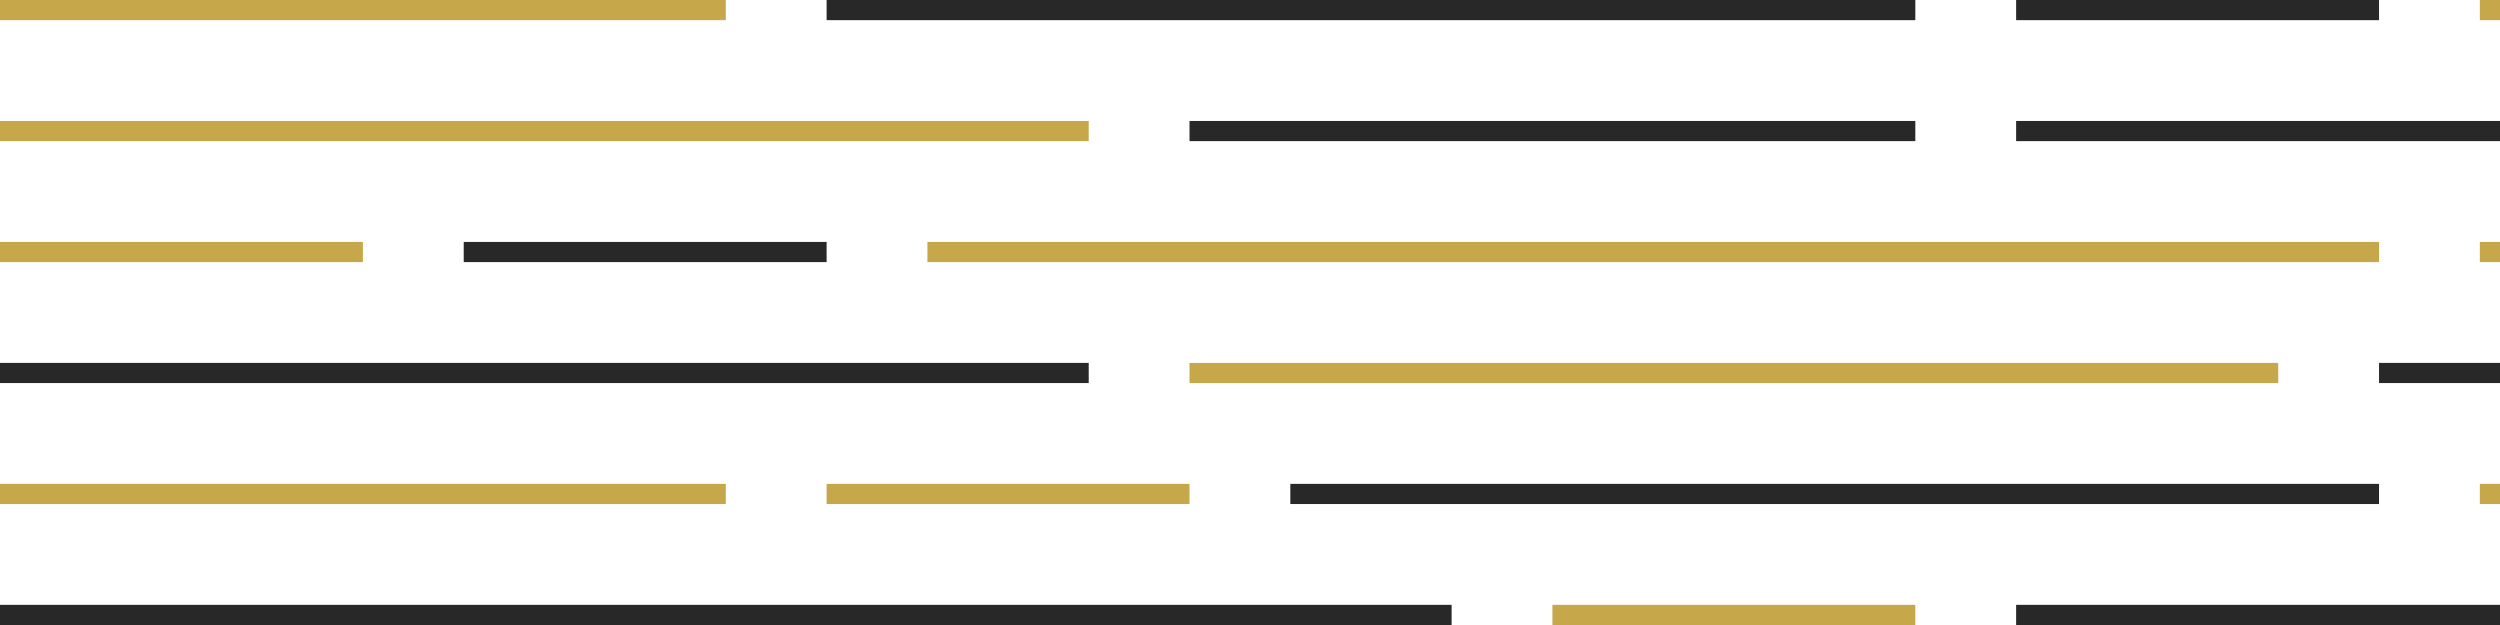 <svg xmlns="http://www.w3.org/2000/svg" xmlns:xlink="http://www.w3.org/1999/xlink" viewBox="0 0 1240 310">
  <g>
    <rect fill="#c6a84a" x="0" y="0" width="360" height="10"/>
    <rect fill="#282828" x="410" y="0" width="540" height="10"/>
    <rect fill="#282828" x="1000" y="0" width="180" height="10"/>
    <rect fill="#282828" x="2000" y="0" width="180" height="10"/>
    <rect fill="#282828" x="2640" y="0" width="360" height="10"/>
    <rect fill="#c6a84a" x="2230" y="0" width="360" height="10"/>
    <rect fill="#c6a84a" x="1230" y="0" width="720" height="10"/>
    <rect fill="#c6a84a" x="3050" y="0" width="360" height="10"/>
    <rect fill="#282828" x="3460" y="0" width="540" height="10"/>
    <rect fill="#282828" x="4050" y="0" width="180" height="10"/>
    <rect fill="#282828" x="5050" y="0" width="180" height="10"/>
    <rect fill="#282828" x="5690" y="0" width="360" height="10"/>
    <rect fill="#c6a84a" x="5280" y="0" width="360" height="10"/>
    <rect fill="#c6a84a" x="4280" y="0" width="720" height="10"/>
    <animateTransform attributeName="transform" attributeType="XML" type="translate" from="-3050" to="0" dur="15s" repeatCount="indefinite" fill="#282828"/>
  </g>
  <g>
    <rect fill="#c6a84a" x="1770" y="60" width="180" height="10"/>
    <rect fill="#282828" x="590" y="60" width="360" height="10"/>
    <rect fill="#282828" x="2590" y="60" width="540" height="10"/>
    <rect fill="#c6a84a" x="2000" y="60" width="540" height="10"/>
    <rect fill="#c6a84a" x="0" y="60" width="540" height="10"/>
    <rect fill="#282828" x="1000" y="60" width="720" height="10"/>
    <rect fill="#c6a84a" x="4950" y="60" width="180" height="10"/>
    <rect fill="#282828" x="3770" y="60" width="360" height="10"/>
    <rect fill="#282828" x="5770" y="60" width="540" height="10"/>
    <rect fill="#c6a84a" x="5180" y="60" width="540" height="10"/>
    <rect fill="#c6a84a" x="3180" y="60" width="540" height="10"/>
    <rect fill="#282828" x="4180" y="60" width="720" height="10"/>
    <animateTransform attributeName="transform" attributeType="XML" type="translate" from="0" to="-3180" dur="20s" repeatCount="indefinite" fill="#282828"/>
  </g>
  <g>
    <rect fill="#282828" x="230" y="120" width="180" height="10"/>
    <rect fill="#c6a84a" x="0" y="120" width="180" height="10"/>
    <rect fill="#282828" x="2640" y="120" width="360" height="10"/>
    <rect fill="#282828" x="1640" y="120" width="360" height="10"/>
    <rect fill="#c6a84a" x="1230" y="120" width="360" height="10"/>
    <rect fill="#c6a84a" x="2050" y="120" width="540" height="10"/>
    <rect fill="#c6a84a" x="460" y="120" width="720" height="10"/>
    <rect fill="#282828" x="3280" y="120" width="180" height="10"/>
    <rect fill="#c6a84a" x="3050" y="120" width="180" height="10"/>
    <rect fill="#282828" x="5690" y="120" width="360" height="10"/>
    <rect fill="#282828" x="4690" y="120" width="360" height="10"/>
    <rect fill="#c6a84a" x="4280" y="120" width="360" height="10"/>
    <rect fill="#c6a84a" x="5100" y="120" width="540" height="10"/>
    <rect fill="#c6a84a" x="3510" y="120" width="720" height="10"/>
    <animateTransform attributeName="transform" attributeType="XML" type="translate" from="-3050" to="0" dur="25s" repeatCount="indefinite" fill="#282828"/>
  </g>
  <g>
    <rect fill="#c6a84a" x="1820" y="180" width="180" height="10"/>
    <rect fill="#282828" x="1180" y="180" width="180" height="10"/>
    <rect fill="#c6a84a" x="2820" y="180" width="360" height="10"/>
    <rect fill="#282828" x="1410" y="180" width="360" height="10"/>
    <rect fill="#c6a84a" x="590" y="180" width="540" height="10"/>
    <rect fill="#282828" x="0" y="180" width="540" height="10"/>
    <rect fill="#282828" x="2050" y="180" width="720" height="10"/>
    <rect fill="#c6a84a" x="5050" y="180" width="180" height="10"/>
    <rect fill="#282828" x="4410" y="180" width="180" height="10"/>
    <rect fill="#c6a84a" x="6050" y="180" width="360" height="10"/>
    <rect fill="#282828" x="4640" y="180" width="360" height="10"/>
    <rect fill="#c6a84a" x="3820" y="180" width="540" height="10"/>
    <rect fill="#282828" x="3230" y="180" width="540" height="10"/>
    <rect fill="#282828" x="5280" y="180" width="720" height="10"/>
    <animateTransform attributeName="transform" attributeType="XML" type="translate" from="0" to="-3230" dur="15s" repeatCount="indefinite" fill="#282828"/>
  </g>
  <g>
    <rect fill="#282828" x="3050" y="240" width="180" height="10"/>
    <rect fill="#282828" x="2230" y="240" width="180" height="10"/>
    <rect fill="#c6a84a" x="410" y="240" width="180" height="10"/>
    <rect fill="#282828" x="1820" y="240" width="360" height="10"/>
    <rect fill="#c6a84a" x="0" y="240" width="360" height="10"/>
    <rect fill="#c6a84a" x="2460" y="240" width="540" height="10"/>
    <rect fill="#c6a84a" x="1230" y="240" width="540" height="10"/>
    <rect fill="#282828" x="640" y="240" width="540" height="10"/>
    <rect fill="#282828" x="6330" y="240" width="180" height="10"/>
    <rect fill="#282828" x="5510" y="240" width="180" height="10"/>
    <rect fill="#c6a84a" x="3690" y="240" width="180" height="10"/>
    <rect fill="#282828" x="5100" y="240" width="360" height="10"/>
    <rect fill="#c6a84a" x="3280" y="240" width="360" height="10"/>
    <rect fill="#c6a84a" x="5740" y="240" width="540" height="10"/>
    <rect fill="#c6a84a" x="4510" y="240" width="540" height="10"/>
    <rect fill="#282828" x="3920" y="240" width="540" height="10"/>
    <animateTransform attributeName="transform" attributeType="XML" type="translate" from="-3280" to="0" dur="20s" repeatCount="indefinite" fill="#282828"/>
  </g>
  <g>
    <rect fill="#c6a84a" x="770" y="300" width="180" height="10"/>
    <rect fill="#282828" x="2180" y="300" width="360" height="10"/>
    <rect fill="#c6a84a" x="1770" y="300" width="360" height="10"/>
    <rect fill="#c6a84a" x="2590" y="300" width="540" height="10"/>
    <rect fill="#282828" x="1000" y="300" width="720" height="10"/>
    <rect fill="#282828" x="0" y="300" width="720" height="10"/>
    <rect fill="#c6a84a" x="3950" y="300" width="180" height="10"/>
    <rect fill="#282828" x="5360" y="300" width="360" height="10"/>
    <rect fill="#c6a84a" x="4950" y="300" width="360" height="10"/>
    <rect fill="#c6a84a" x="5770" y="300" width="540" height="10"/>
    <rect fill="#282828" x="4180" y="300" width="720" height="10"/>
    <rect fill="#282828" x="3180" y="300" width="720" height="10"/>
    <animateTransform attributeName="transform" attributeType="XML" type="translate" from="0" to="-3180" dur="15s" repeatCount="indefinite" fill="#282828"/>
  </g>
</svg>